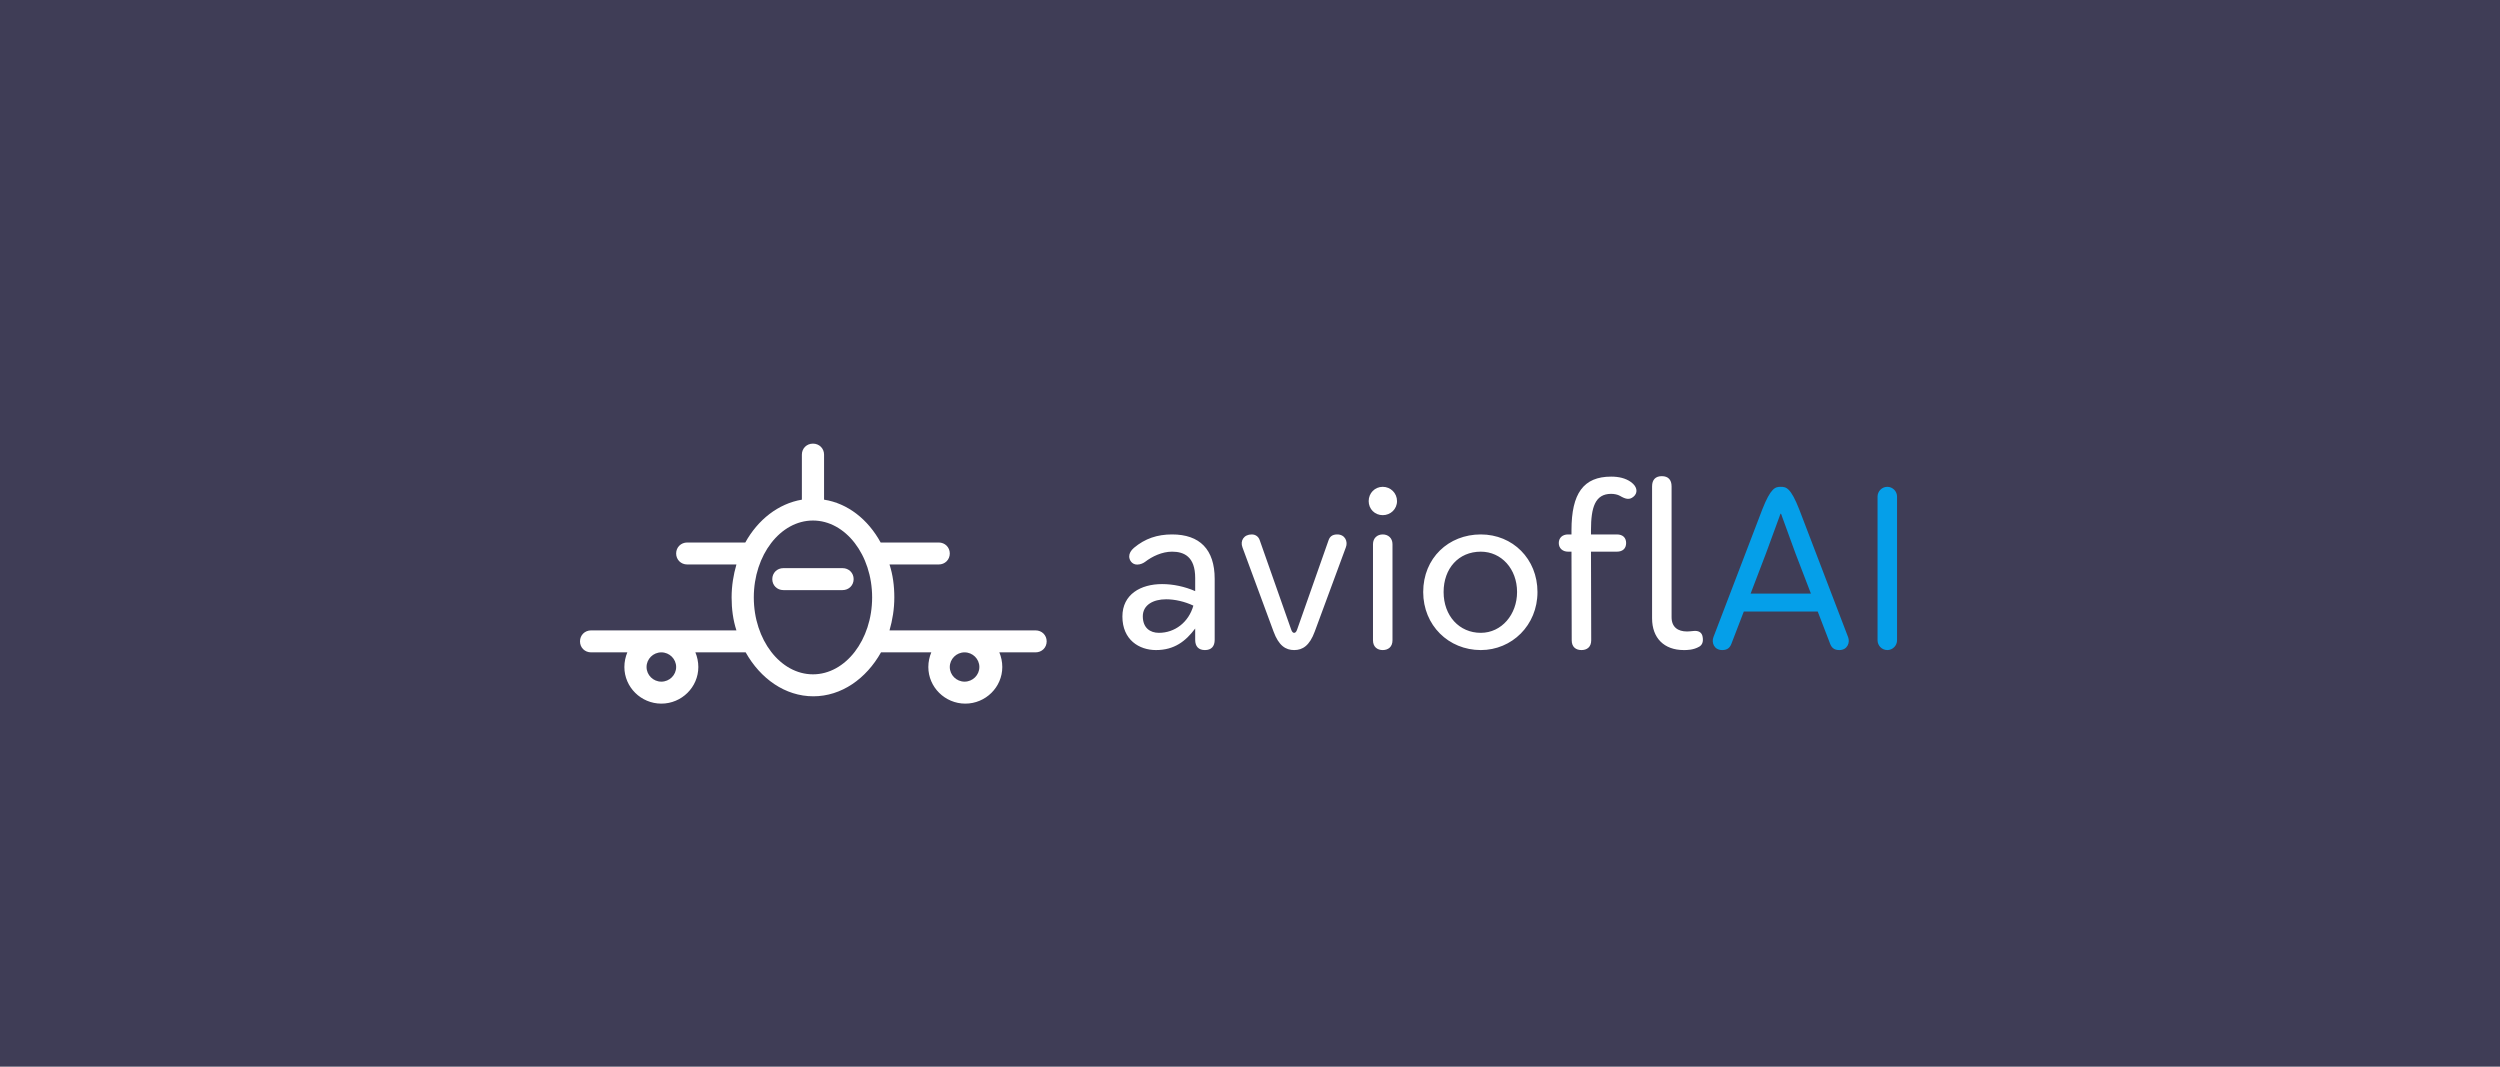 <svg width="375" height="160" viewBox="0 0 375 160" fill="none" xmlns="http://www.w3.org/2000/svg">
<rect width="375" height="160" fill="#3F3D56"/>
<path d="M175.809 80.165C179.958 80.165 182.202 82.41 182.202 86.831V95.98C182.202 96.966 181.692 97.51 180.74 97.51C179.788 97.51 179.278 96.966 179.278 95.98V94.279C177.849 96.184 176.149 97.51 173.394 97.51C170.877 97.51 168.36 95.98 168.36 92.477C168.36 89.144 171.115 87.613 174.312 87.613C175.979 87.613 177.713 87.987 179.278 88.668V86.695C179.278 83.498 177.611 82.75 175.809 82.75C174.312 82.75 172.816 83.464 171.761 84.28C171.489 84.484 171.047 84.688 170.571 84.688C169.789 84.688 169.381 84.008 169.381 83.464C169.381 83.022 169.619 82.58 170.095 82.172C171.761 80.777 173.598 80.165 175.809 80.165ZM173.836 94.925C176.217 94.925 178.291 93.361 179.006 90.844C177.713 90.232 176.217 89.892 174.924 89.892C172.986 89.892 171.421 90.742 171.421 92.443C171.421 94.177 172.51 94.925 173.836 94.925ZM194.122 97.51C192.864 97.51 191.81 96.864 191.028 94.721L186.368 82.104C185.994 81.117 186.572 80.165 187.763 80.165C188.341 80.165 188.783 80.505 188.953 81.015L193.646 94.347C193.714 94.517 193.816 94.925 194.122 94.925C194.429 94.925 194.531 94.517 194.599 94.347L199.292 81.015C199.462 80.539 199.802 80.165 200.584 80.165C201.775 80.165 202.217 81.253 201.877 82.104L197.217 94.721C196.435 96.864 195.381 97.51 194.122 97.51ZM207.411 77.274C206.22 77.274 205.302 76.356 205.302 75.166C205.302 73.975 206.22 73.023 207.411 73.023C208.601 73.023 209.553 73.975 209.553 75.166C209.553 76.356 208.601 77.274 207.411 77.274ZM208.873 96.048C208.873 97.034 208.227 97.51 207.411 97.51C206.595 97.51 205.948 97.034 205.948 96.048V81.627C205.948 80.709 206.595 80.165 207.411 80.165C208.227 80.165 208.873 80.709 208.873 81.627V96.048ZM222.118 80.165C226.914 80.165 230.621 83.838 230.621 88.804C230.621 93.803 226.778 97.51 222.118 97.51C217.289 97.51 213.48 93.803 213.48 88.804C213.48 83.702 217.289 80.165 222.118 80.165ZM222.118 94.925C225.247 94.925 227.56 92.171 227.56 88.804C227.56 85.335 225.213 82.75 222.118 82.75C218.785 82.75 216.541 85.266 216.541 88.804C216.541 92.375 218.887 94.925 222.118 94.925ZM244.599 72.275C245.721 73.057 245.653 74.009 245.007 74.519C244.395 75.029 243.817 74.859 243.001 74.383C242.661 74.179 242.116 74.077 241.674 74.077C239.26 74.077 238.647 76.118 238.647 79.519V80.165H242.525C243.443 80.165 243.919 80.675 243.919 81.457C243.919 82.24 243.443 82.75 242.525 82.75H238.647L238.681 96.048C238.681 97.068 238.035 97.51 237.219 97.51C236.403 97.51 235.757 97.068 235.757 96.048L235.723 82.75H235.212C234.396 82.75 233.818 82.24 233.818 81.457C233.818 80.675 234.362 80.165 235.212 80.165H235.723V79.519C235.723 74.009 237.525 71.493 241.674 71.493C242.831 71.493 243.817 71.731 244.599 72.275ZM247.812 72.955C247.812 71.969 248.322 71.424 249.274 71.424C250.227 71.424 250.737 71.969 250.737 72.955V92.579C250.737 94.075 251.689 94.721 253.05 94.721C253.322 94.721 253.662 94.687 253.968 94.653C254.784 94.551 255.294 94.857 255.396 95.538C255.532 96.32 255.294 96.762 254.886 97C254.002 97.51 253.05 97.51 252.573 97.51C249.615 97.51 247.812 95.708 247.812 92.749V72.955Z" fill="white"/>
<path d="M277.216 95.572C277.522 96.354 277.148 97.51 275.89 97.51C275.073 97.51 274.733 97.102 274.529 96.592L272.659 91.728H261.571L259.701 96.592C259.497 97.102 259.157 97.51 258.34 97.51C257.082 97.51 256.708 96.354 257.014 95.572L264.326 76.458C265.619 73.159 266.299 73.023 267.115 73.023C267.931 73.023 268.612 73.159 269.904 76.458L277.216 95.572ZM262.592 89.042H271.638L269.326 83.022L267.319 77.512C267.285 77.444 267.183 77.036 267.115 77.036C267.047 77.036 266.945 77.444 266.911 77.512L264.904 82.988L262.592 89.042ZM281.633 74.485C281.633 73.703 282.279 73.023 283.095 73.023C283.911 73.023 284.557 73.703 284.557 74.485V96.048C284.557 96.83 283.911 97.51 283.095 97.51C282.279 97.51 281.633 96.83 281.633 96.048V74.485Z" fill="#059FE9"/>
<g filter="url(#filter0_d_952_125885)">
<path d="M121.945 65C121.002 65 120.281 65.714 120.281 66.648V73.405C116.731 74.009 113.68 76.425 111.794 79.831H103.086C102.143 79.831 101.422 80.545 101.422 81.479C101.422 82.413 102.143 83.127 103.086 83.127H110.463C110.02 84.665 109.742 86.313 109.742 88.07C109.742 89.828 109.964 91.476 110.463 93.014H88.664C87.721 93.014 87 93.728 87 94.662C87 95.596 87.721 96.31 88.664 96.31H94.1C93.823 96.969 93.656 97.738 93.656 98.507C93.656 101.528 96.152 104 99.203 104C102.254 104 104.75 101.528 104.75 98.507C104.75 97.738 104.583 96.969 104.306 96.31H111.85C114.069 100.265 117.784 102.901 122 102.901C126.216 102.901 129.932 100.265 132.151 96.31H139.694C139.417 96.969 139.25 97.738 139.25 98.507C139.25 101.528 141.746 104 144.797 104C147.848 104 150.344 101.528 150.344 98.507C150.344 97.738 150.178 96.969 149.901 96.31H155.336C156.279 96.31 157 95.596 157 94.662C157 93.728 156.279 93.014 155.336 93.014H133.426C133.87 91.476 134.148 89.828 134.148 88.07C134.148 86.313 133.925 84.665 133.426 83.127H140.804C141.747 83.127 142.468 82.413 142.468 81.479C142.468 80.545 141.747 79.831 140.804 79.831H132.096C130.21 76.37 127.159 73.954 123.609 73.405V66.648C123.609 65.714 122.888 65 121.945 65ZM121.945 76.535C126.826 76.535 130.82 81.699 130.82 88.07C130.82 94.442 126.826 99.606 121.945 99.606C117.064 99.606 113.07 94.442 113.07 88.07C113.07 81.699 117.064 76.535 121.945 76.535ZM117.507 83.676C116.564 83.676 115.843 84.39 115.843 85.324C115.843 86.258 116.564 86.972 117.507 86.972H126.382C127.325 86.972 128.046 86.258 128.046 85.324C128.046 84.39 127.325 83.676 126.382 83.676H117.507ZM99.203 96.31C100.423 96.31 101.422 97.299 101.422 98.507C101.422 99.716 100.423 100.704 99.203 100.704C97.983 100.704 96.984 99.716 96.984 98.507C96.984 97.299 97.983 96.31 99.203 96.31ZM144.687 96.31C145.907 96.31 146.905 97.299 146.905 98.507C146.905 99.716 145.907 100.704 144.687 100.704C143.466 100.704 142.468 99.716 142.468 98.507C142.468 97.299 143.466 96.31 144.687 96.31Z" fill="white"/>
</g>
<defs>
<filter id="filter0_d_952_125885" x="80.823" y="60.367" width="82.354" height="51.354" filterUnits="userSpaceOnUse" color-interpolation-filters="sRGB">
<feFlood flood-opacity="0" result="BackgroundImageFix"/>
<feColorMatrix in="SourceAlpha" type="matrix" values="0 0 0 0 0 0 0 0 0 0 0 0 0 0 0 0 0 0 127 0" result="hardAlpha"/>
<feOffset dy="1.544"/>
<feGaussianBlur stdDeviation="3.088"/>
<feColorMatrix type="matrix" values="0 0 0 0 0.168 0 0 0 0 0.227 0 0 0 0 0.283 0 0 0 0.06 0"/>
<feBlend mode="normal" in2="BackgroundImageFix" result="effect1_dropShadow_952_125885"/>
<feBlend mode="normal" in="SourceGraphic" in2="effect1_dropShadow_952_125885" result="shape"/>
</filter>
</defs>
</svg>
